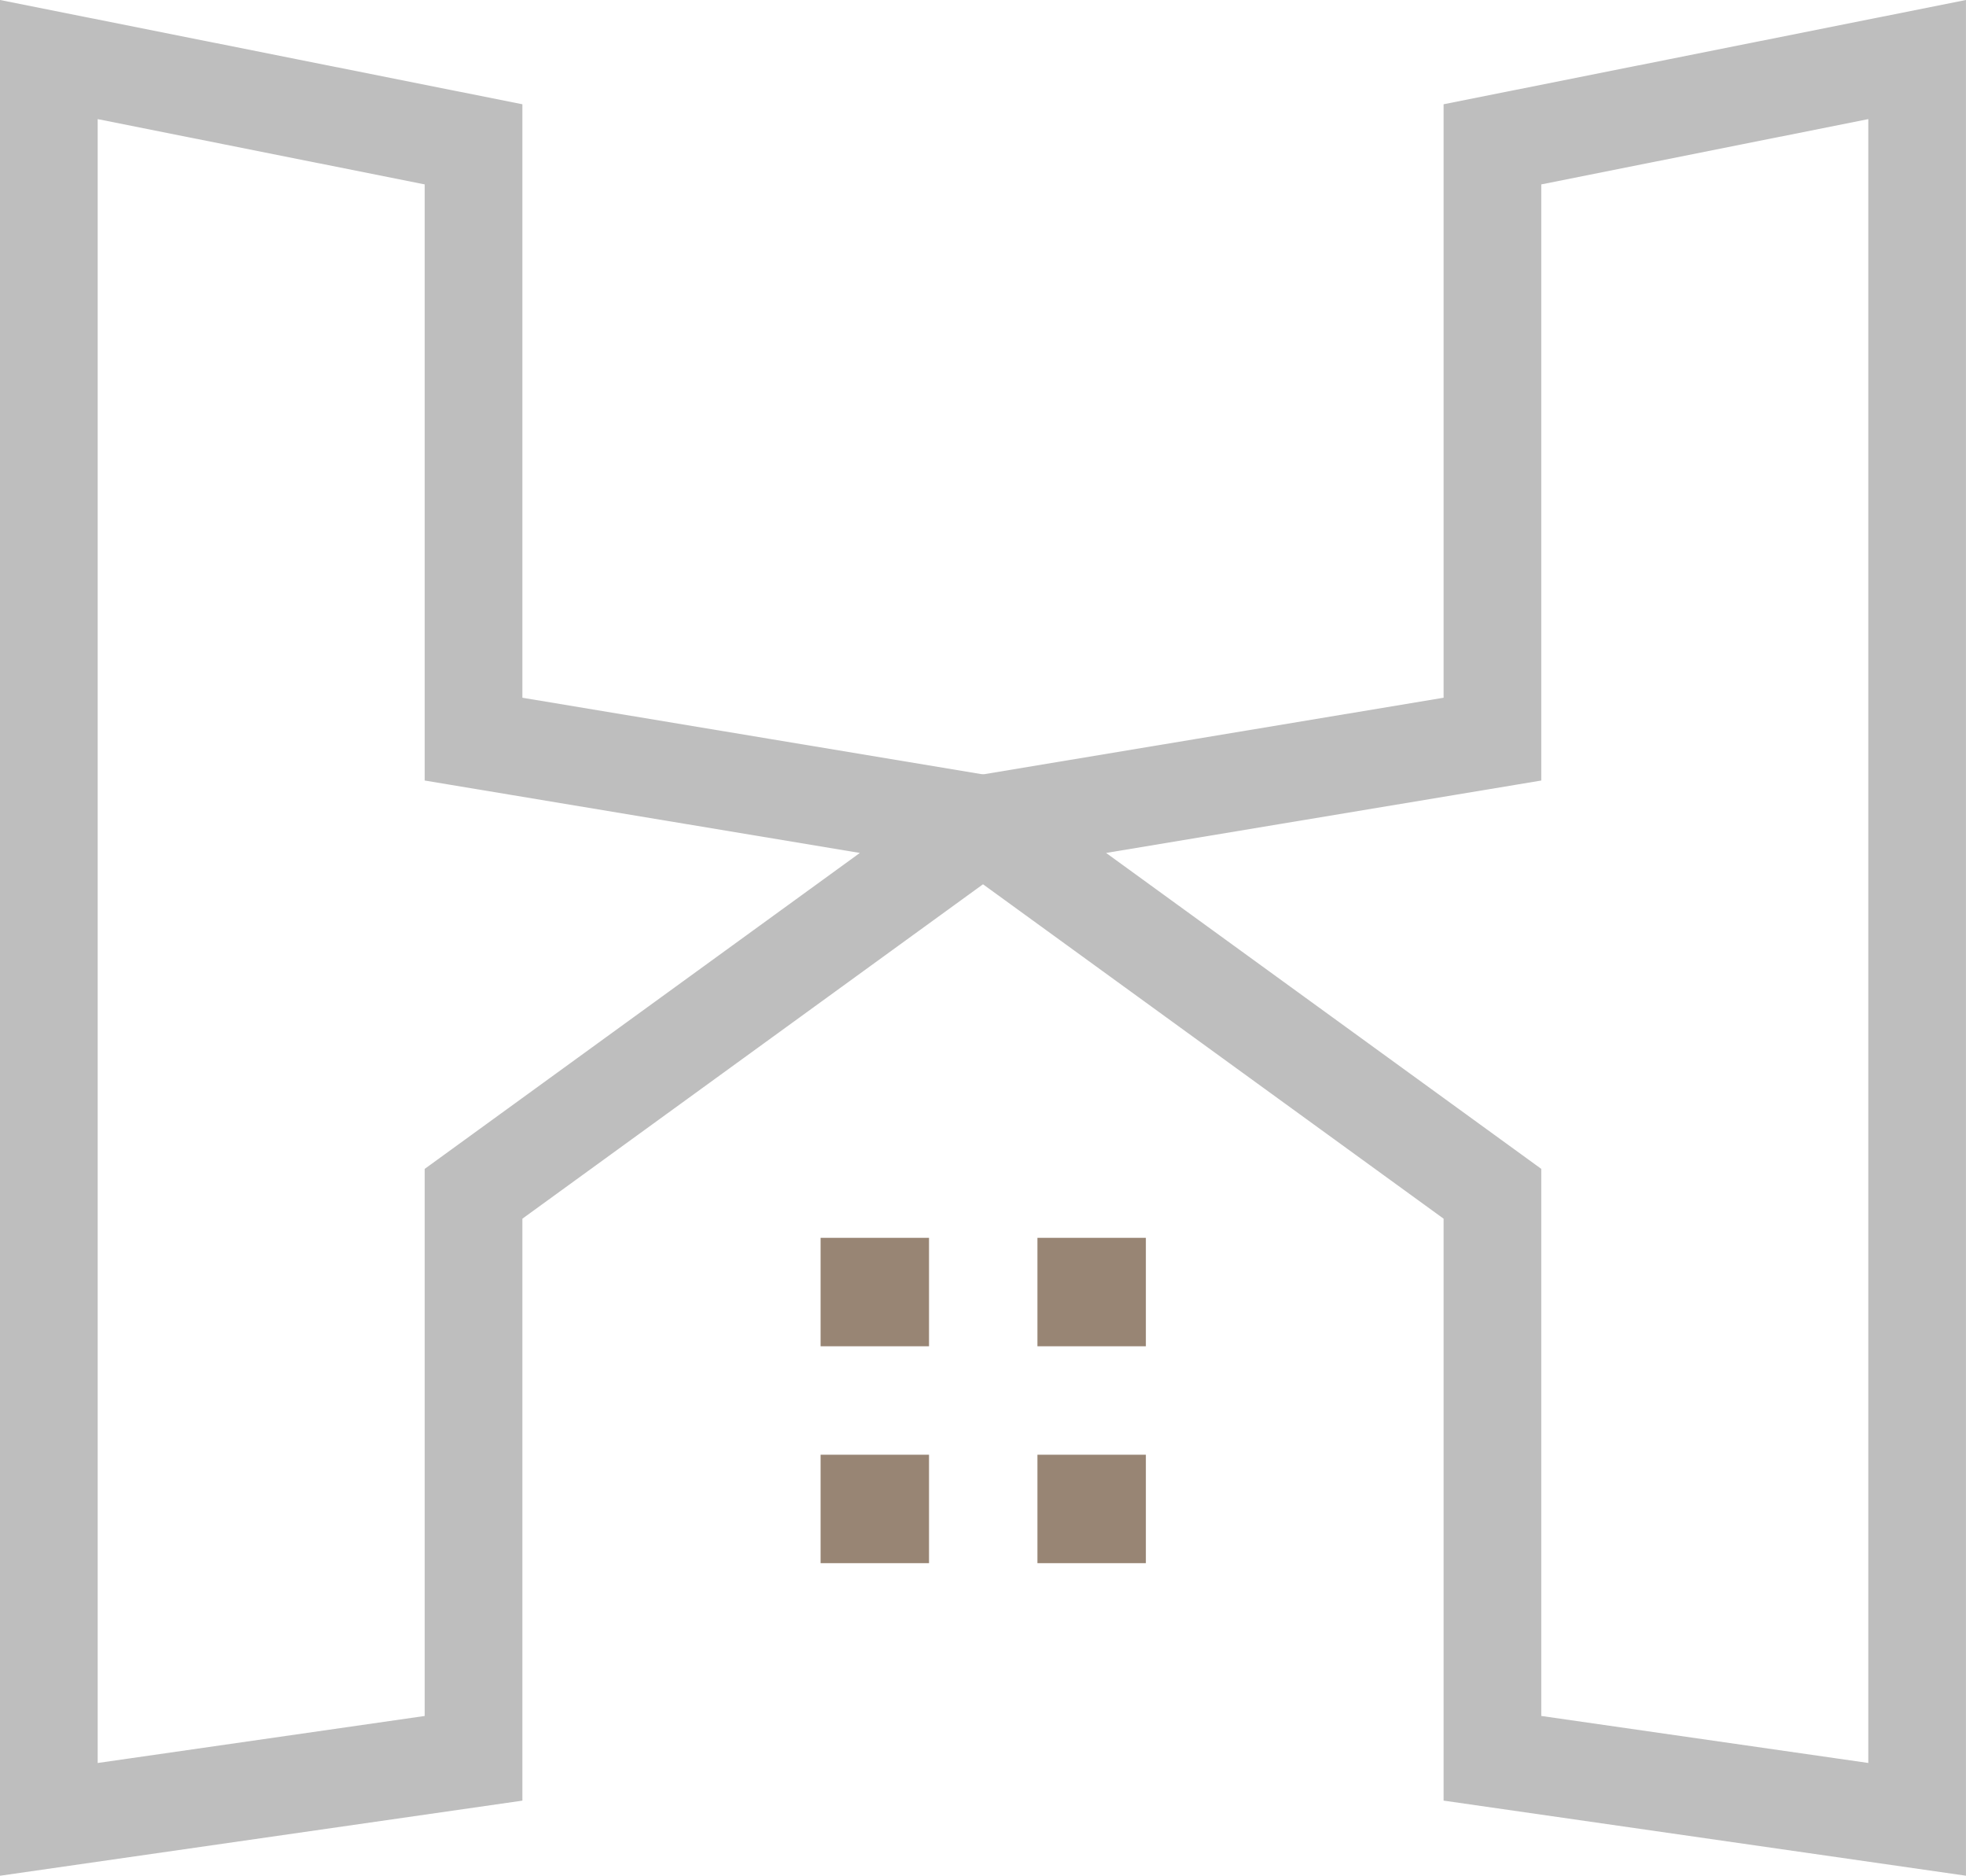 <svg xmlns="http://www.w3.org/2000/svg" width="80.509" height="76.796" viewBox="0 0 80.509 76.796">
  <defs>
    <style>
      .cls-1 {
        fill: none;
        stroke: #bebebe;
        stroke-miterlimit: 10;
        stroke-width: 4px;
      }

      .cls-2 {
        fill: #988574;
      }
    </style>
  </defs>
  <g id="Group_29" data-name="Group 29" transform="translate(2 2.438)">
    <path id="Path_15" data-name="Path 15" class="cls-1" d="M18.862,5.271,1.47,1.8V73.849l17.392-2.5V48.237L39.724,33.094,18.862,29.623Z" transform="translate(-1.47 -1.8)"/>
    <path id="Path_16" data-name="Path 16" class="cls-1" d="M42.062,5.271V29.623L21.2,33.094,42.062,48.237V71.348l17.392,2.5V1.8Z" transform="translate(17.054 -1.8)"/>
    <rect id="Rectangle_44" data-name="Rectangle 44" class="cls-2" width="4.44" height="4.44" transform="translate(31.604 48.24)"/>
    <rect id="Rectangle_45" data-name="Rectangle 45" class="cls-2" width="4.44" height="4.44" transform="translate(40.484 48.24)"/>
    <rect id="Rectangle_46" data-name="Rectangle 46" class="cls-2" width="4.44" height="4.44" transform="translate(40.484 57.12)"/>
    <rect id="Rectangle_47" data-name="Rectangle 47" class="cls-2" width="4.44" height="4.44" transform="translate(31.604 57.12)"/>
  </g>
</svg>
